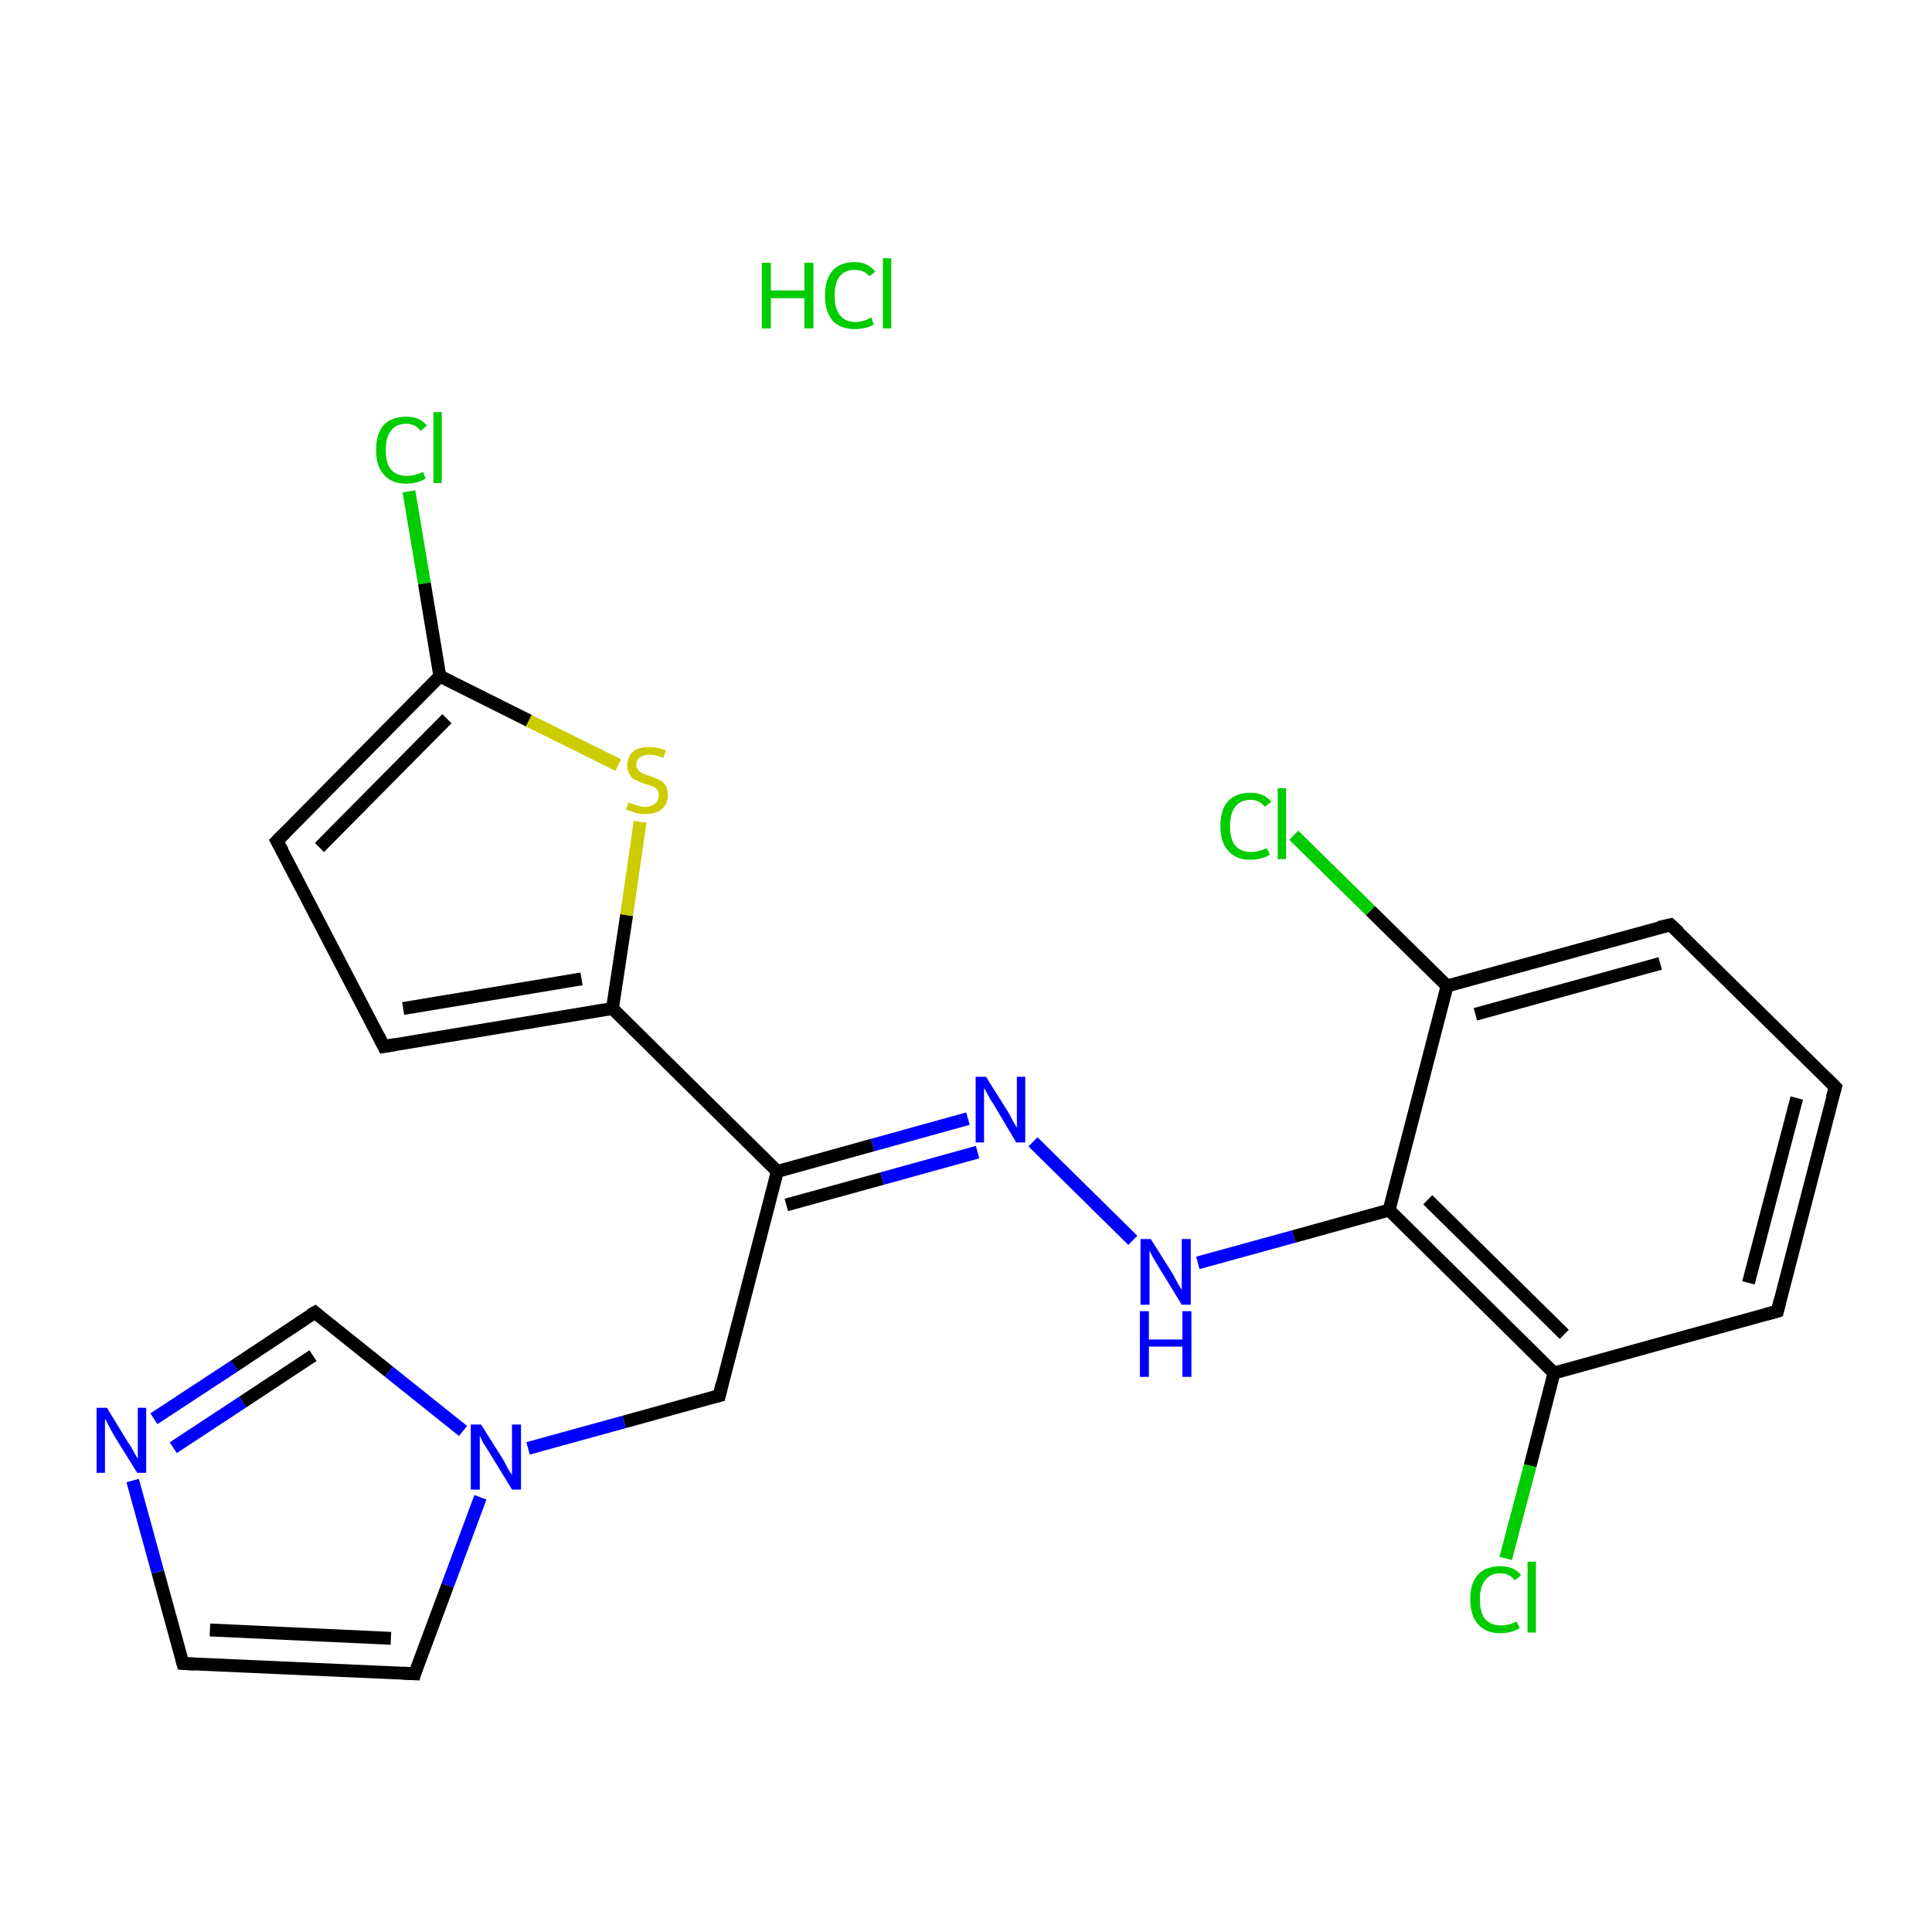 <?xml version='1.0' encoding='iso-8859-1'?>
<svg version='1.1' baseProfile='full'
              xmlns='http://www.w3.org/2000/svg'
                      xmlns:rdkit='http://www.rdkit.org/xml'
                      xmlns:xlink='http://www.w3.org/1999/xlink'
                  xml:space='preserve'
width='300px' height='300px' viewBox='0 0 300 300'>
<!-- END OF HEADER -->
<rect style='opacity:1.0;fill:#FFFFFF;stroke:none' width='300.0' height='300.0' x='0.0' y='0.0'> </rect>
<path class='bond-0 atom-1 atom-2' d='M 63.5,76.3 L 65.9,90.6' style='fill:none;fill-rule:evenodd;stroke:#00CC00;stroke-width:2.0px;stroke-linecap:butt;stroke-linejoin:miter;stroke-opacity:1' />
<path class='bond-0 atom-1 atom-2' d='M 65.9,90.6 L 68.3,105.0' style='fill:none;fill-rule:evenodd;stroke:#000000;stroke-width:2.0px;stroke-linecap:butt;stroke-linejoin:miter;stroke-opacity:1' />
<path class='bond-1 atom-2 atom-3' d='M 68.3,105.0 L 43.0,130.6' style='fill:none;fill-rule:evenodd;stroke:#000000;stroke-width:2.0px;stroke-linecap:butt;stroke-linejoin:miter;stroke-opacity:1' />
<path class='bond-1 atom-2 atom-3' d='M 69.4,111.6 L 49.6,131.6' style='fill:none;fill-rule:evenodd;stroke:#000000;stroke-width:2.0px;stroke-linecap:butt;stroke-linejoin:miter;stroke-opacity:1' />
<path class='bond-2 atom-3 atom-4' d='M 43.0,130.6 L 59.6,162.5' style='fill:none;fill-rule:evenodd;stroke:#000000;stroke-width:2.0px;stroke-linecap:butt;stroke-linejoin:miter;stroke-opacity:1' />
<path class='bond-3 atom-4 atom-5' d='M 59.6,162.5 L 95.1,156.6' style='fill:none;fill-rule:evenodd;stroke:#000000;stroke-width:2.0px;stroke-linecap:butt;stroke-linejoin:miter;stroke-opacity:1' />
<path class='bond-3 atom-4 atom-5' d='M 62.6,156.6 L 90.3,152.0' style='fill:none;fill-rule:evenodd;stroke:#000000;stroke-width:2.0px;stroke-linecap:butt;stroke-linejoin:miter;stroke-opacity:1' />
<path class='bond-4 atom-5 atom-6' d='M 95.1,156.6 L 120.7,181.9' style='fill:none;fill-rule:evenodd;stroke:#000000;stroke-width:2.0px;stroke-linecap:butt;stroke-linejoin:miter;stroke-opacity:1' />
<path class='bond-5 atom-6 atom-7' d='M 120.7,181.9 L 111.7,216.7' style='fill:none;fill-rule:evenodd;stroke:#000000;stroke-width:2.0px;stroke-linecap:butt;stroke-linejoin:miter;stroke-opacity:1' />
<path class='bond-6 atom-7 atom-8' d='M 111.7,216.7 L 96.9,220.8' style='fill:none;fill-rule:evenodd;stroke:#000000;stroke-width:2.0px;stroke-linecap:butt;stroke-linejoin:miter;stroke-opacity:1' />
<path class='bond-6 atom-7 atom-8' d='M 96.9,220.8 L 82.0,224.9' style='fill:none;fill-rule:evenodd;stroke:#0000FF;stroke-width:2.0px;stroke-linecap:butt;stroke-linejoin:miter;stroke-opacity:1' />
<path class='bond-7 atom-8 atom-9' d='M 74.6,232.5 L 69.5,246.2' style='fill:none;fill-rule:evenodd;stroke:#0000FF;stroke-width:2.0px;stroke-linecap:butt;stroke-linejoin:miter;stroke-opacity:1' />
<path class='bond-7 atom-8 atom-9' d='M 69.5,246.2 L 64.4,259.9' style='fill:none;fill-rule:evenodd;stroke:#000000;stroke-width:2.0px;stroke-linecap:butt;stroke-linejoin:miter;stroke-opacity:1' />
<path class='bond-8 atom-9 atom-10' d='M 64.4,259.9 L 28.4,258.3' style='fill:none;fill-rule:evenodd;stroke:#000000;stroke-width:2.0px;stroke-linecap:butt;stroke-linejoin:miter;stroke-opacity:1' />
<path class='bond-8 atom-9 atom-10' d='M 60.7,254.4 L 32.6,253.1' style='fill:none;fill-rule:evenodd;stroke:#000000;stroke-width:2.0px;stroke-linecap:butt;stroke-linejoin:miter;stroke-opacity:1' />
<path class='bond-9 atom-10 atom-11' d='M 28.4,258.3 L 24.5,244.1' style='fill:none;fill-rule:evenodd;stroke:#000000;stroke-width:2.0px;stroke-linecap:butt;stroke-linejoin:miter;stroke-opacity:1' />
<path class='bond-9 atom-10 atom-11' d='M 24.5,244.1 L 20.6,229.9' style='fill:none;fill-rule:evenodd;stroke:#0000FF;stroke-width:2.0px;stroke-linecap:butt;stroke-linejoin:miter;stroke-opacity:1' />
<path class='bond-10 atom-11 atom-12' d='M 23.9,220.3 L 36.4,212.1' style='fill:none;fill-rule:evenodd;stroke:#0000FF;stroke-width:2.0px;stroke-linecap:butt;stroke-linejoin:miter;stroke-opacity:1' />
<path class='bond-10 atom-11 atom-12' d='M 36.4,212.1 L 48.9,203.8' style='fill:none;fill-rule:evenodd;stroke:#000000;stroke-width:2.0px;stroke-linecap:butt;stroke-linejoin:miter;stroke-opacity:1' />
<path class='bond-10 atom-11 atom-12' d='M 26.9,224.8 L 37.7,217.7' style='fill:none;fill-rule:evenodd;stroke:#0000FF;stroke-width:2.0px;stroke-linecap:butt;stroke-linejoin:miter;stroke-opacity:1' />
<path class='bond-10 atom-11 atom-12' d='M 37.7,217.7 L 48.6,210.5' style='fill:none;fill-rule:evenodd;stroke:#000000;stroke-width:2.0px;stroke-linecap:butt;stroke-linejoin:miter;stroke-opacity:1' />
<path class='bond-11 atom-6 atom-13' d='M 120.7,181.9 L 135.5,177.8' style='fill:none;fill-rule:evenodd;stroke:#000000;stroke-width:2.0px;stroke-linecap:butt;stroke-linejoin:miter;stroke-opacity:1' />
<path class='bond-11 atom-6 atom-13' d='M 135.5,177.8 L 150.3,173.7' style='fill:none;fill-rule:evenodd;stroke:#0000FF;stroke-width:2.0px;stroke-linecap:butt;stroke-linejoin:miter;stroke-opacity:1' />
<path class='bond-11 atom-6 atom-13' d='M 122.1,187.1 L 137.0,183.0' style='fill:none;fill-rule:evenodd;stroke:#000000;stroke-width:2.0px;stroke-linecap:butt;stroke-linejoin:miter;stroke-opacity:1' />
<path class='bond-11 atom-6 atom-13' d='M 137.0,183.0 L 151.8,178.9' style='fill:none;fill-rule:evenodd;stroke:#0000FF;stroke-width:2.0px;stroke-linecap:butt;stroke-linejoin:miter;stroke-opacity:1' />
<path class='bond-12 atom-13 atom-14' d='M 160.4,177.3 L 175.9,192.6' style='fill:none;fill-rule:evenodd;stroke:#0000FF;stroke-width:2.0px;stroke-linecap:butt;stroke-linejoin:miter;stroke-opacity:1' />
<path class='bond-13 atom-14 atom-15' d='M 186.0,196.1 L 200.9,192.0' style='fill:none;fill-rule:evenodd;stroke:#0000FF;stroke-width:2.0px;stroke-linecap:butt;stroke-linejoin:miter;stroke-opacity:1' />
<path class='bond-13 atom-14 atom-15' d='M 200.9,192.0 L 215.7,187.9' style='fill:none;fill-rule:evenodd;stroke:#000000;stroke-width:2.0px;stroke-linecap:butt;stroke-linejoin:miter;stroke-opacity:1' />
<path class='bond-14 atom-15 atom-16' d='M 215.7,187.9 L 241.3,213.2' style='fill:none;fill-rule:evenodd;stroke:#000000;stroke-width:2.0px;stroke-linecap:butt;stroke-linejoin:miter;stroke-opacity:1' />
<path class='bond-14 atom-15 atom-16' d='M 221.7,186.3 L 242.9,207.2' style='fill:none;fill-rule:evenodd;stroke:#000000;stroke-width:2.0px;stroke-linecap:butt;stroke-linejoin:miter;stroke-opacity:1' />
<path class='bond-15 atom-16 atom-17' d='M 241.3,213.2 L 237.6,227.6' style='fill:none;fill-rule:evenodd;stroke:#000000;stroke-width:2.0px;stroke-linecap:butt;stroke-linejoin:miter;stroke-opacity:1' />
<path class='bond-15 atom-16 atom-17' d='M 237.6,227.6 L 233.8,242.0' style='fill:none;fill-rule:evenodd;stroke:#00CC00;stroke-width:2.0px;stroke-linecap:butt;stroke-linejoin:miter;stroke-opacity:1' />
<path class='bond-16 atom-16 atom-18' d='M 241.3,213.2 L 276.0,203.6' style='fill:none;fill-rule:evenodd;stroke:#000000;stroke-width:2.0px;stroke-linecap:butt;stroke-linejoin:miter;stroke-opacity:1' />
<path class='bond-17 atom-18 atom-19' d='M 276.0,203.6 L 285.0,168.8' style='fill:none;fill-rule:evenodd;stroke:#000000;stroke-width:2.0px;stroke-linecap:butt;stroke-linejoin:miter;stroke-opacity:1' />
<path class='bond-17 atom-18 atom-19' d='M 271.5,199.2 L 279.0,170.5' style='fill:none;fill-rule:evenodd;stroke:#000000;stroke-width:2.0px;stroke-linecap:butt;stroke-linejoin:miter;stroke-opacity:1' />
<path class='bond-18 atom-19 atom-20' d='M 285.0,168.8 L 259.4,143.6' style='fill:none;fill-rule:evenodd;stroke:#000000;stroke-width:2.0px;stroke-linecap:butt;stroke-linejoin:miter;stroke-opacity:1' />
<path class='bond-19 atom-20 atom-21' d='M 259.4,143.6 L 224.7,153.1' style='fill:none;fill-rule:evenodd;stroke:#000000;stroke-width:2.0px;stroke-linecap:butt;stroke-linejoin:miter;stroke-opacity:1' />
<path class='bond-19 atom-20 atom-21' d='M 257.8,149.6 L 229.1,157.5' style='fill:none;fill-rule:evenodd;stroke:#000000;stroke-width:2.0px;stroke-linecap:butt;stroke-linejoin:miter;stroke-opacity:1' />
<path class='bond-20 atom-21 atom-22' d='M 224.7,153.1 L 212.8,141.4' style='fill:none;fill-rule:evenodd;stroke:#000000;stroke-width:2.0px;stroke-linecap:butt;stroke-linejoin:miter;stroke-opacity:1' />
<path class='bond-20 atom-21 atom-22' d='M 212.8,141.4 L 200.9,129.7' style='fill:none;fill-rule:evenodd;stroke:#00CC00;stroke-width:2.0px;stroke-linecap:butt;stroke-linejoin:miter;stroke-opacity:1' />
<path class='bond-21 atom-5 atom-23' d='M 95.1,156.6 L 97.3,142.1' style='fill:none;fill-rule:evenodd;stroke:#000000;stroke-width:2.0px;stroke-linecap:butt;stroke-linejoin:miter;stroke-opacity:1' />
<path class='bond-21 atom-5 atom-23' d='M 97.3,142.1 L 99.4,127.6' style='fill:none;fill-rule:evenodd;stroke:#CCCC00;stroke-width:2.0px;stroke-linecap:butt;stroke-linejoin:miter;stroke-opacity:1' />
<path class='bond-22 atom-23 atom-2' d='M 96.0,118.8 L 82.1,111.9' style='fill:none;fill-rule:evenodd;stroke:#CCCC00;stroke-width:2.0px;stroke-linecap:butt;stroke-linejoin:miter;stroke-opacity:1' />
<path class='bond-22 atom-23 atom-2' d='M 82.1,111.9 L 68.3,105.0' style='fill:none;fill-rule:evenodd;stroke:#000000;stroke-width:2.0px;stroke-linecap:butt;stroke-linejoin:miter;stroke-opacity:1' />
<path class='bond-23 atom-12 atom-8' d='M 48.9,203.8 L 60.4,213.0' style='fill:none;fill-rule:evenodd;stroke:#000000;stroke-width:2.0px;stroke-linecap:butt;stroke-linejoin:miter;stroke-opacity:1' />
<path class='bond-23 atom-12 atom-8' d='M 60.4,213.0 L 71.9,222.2' style='fill:none;fill-rule:evenodd;stroke:#0000FF;stroke-width:2.0px;stroke-linecap:butt;stroke-linejoin:miter;stroke-opacity:1' />
<path class='bond-24 atom-21 atom-15' d='M 224.7,153.1 L 215.7,187.9' style='fill:none;fill-rule:evenodd;stroke:#000000;stroke-width:2.0px;stroke-linecap:butt;stroke-linejoin:miter;stroke-opacity:1' />
<path d='M 44.3,129.3 L 43.0,130.6 L 43.9,132.2' style='fill:none;stroke:#000000;stroke-width:2.0px;stroke-linecap:butt;stroke-linejoin:miter;stroke-miterlimit:10;stroke-opacity:1;' />
<path d='M 58.8,160.9 L 59.6,162.5 L 61.4,162.2' style='fill:none;stroke:#000000;stroke-width:2.0px;stroke-linecap:butt;stroke-linejoin:miter;stroke-miterlimit:10;stroke-opacity:1;' />
<path d='M 112.1,214.9 L 111.7,216.7 L 110.9,216.9' style='fill:none;stroke:#000000;stroke-width:2.0px;stroke-linecap:butt;stroke-linejoin:miter;stroke-miterlimit:10;stroke-opacity:1;' />
<path d='M 64.6,259.2 L 64.4,259.9 L 62.6,259.8' style='fill:none;stroke:#000000;stroke-width:2.0px;stroke-linecap:butt;stroke-linejoin:miter;stroke-miterlimit:10;stroke-opacity:1;' />
<path d='M 30.2,258.4 L 28.4,258.3 L 28.2,257.6' style='fill:none;stroke:#000000;stroke-width:2.0px;stroke-linecap:butt;stroke-linejoin:miter;stroke-miterlimit:10;stroke-opacity:1;' />
<path d='M 48.2,204.2 L 48.9,203.8 L 49.5,204.3' style='fill:none;stroke:#000000;stroke-width:2.0px;stroke-linecap:butt;stroke-linejoin:miter;stroke-miterlimit:10;stroke-opacity:1;' />
<path d='M 274.2,204.1 L 276.0,203.6 L 276.4,201.9' style='fill:none;stroke:#000000;stroke-width:2.0px;stroke-linecap:butt;stroke-linejoin:miter;stroke-miterlimit:10;stroke-opacity:1;' />
<path d='M 284.5,170.5 L 285.0,168.8 L 283.7,167.5' style='fill:none;stroke:#000000;stroke-width:2.0px;stroke-linecap:butt;stroke-linejoin:miter;stroke-miterlimit:10;stroke-opacity:1;' />
<path d='M 260.7,144.8 L 259.4,143.6 L 257.6,144.0' style='fill:none;stroke:#000000;stroke-width:2.0px;stroke-linecap:butt;stroke-linejoin:miter;stroke-miterlimit:10;stroke-opacity:1;' />
<path class='atom-0' d='M 118.3 40.8
L 119.7 40.8
L 119.7 45.1
L 124.9 45.1
L 124.9 40.8
L 126.3 40.8
L 126.3 51.0
L 124.9 51.0
L 124.9 46.3
L 119.7 46.3
L 119.7 51.0
L 118.3 51.0
L 118.3 40.8
' fill='#00CC00'/>
<path class='atom-0' d='M 128.1 45.9
Q 128.1 43.4, 129.3 42.0
Q 130.5 40.7, 132.7 40.7
Q 134.8 40.7, 135.9 42.2
L 135.0 42.9
Q 134.2 41.9, 132.7 41.9
Q 131.2 41.9, 130.4 42.9
Q 129.6 43.9, 129.6 45.9
Q 129.6 47.9, 130.4 48.9
Q 131.2 50.0, 132.9 50.0
Q 134.0 50.0, 135.3 49.3
L 135.7 50.4
Q 135.2 50.7, 134.4 50.9
Q 133.6 51.1, 132.7 51.1
Q 130.5 51.1, 129.3 49.8
Q 128.1 48.4, 128.1 45.9
' fill='#00CC00'/>
<path class='atom-0' d='M 137.1 40.1
L 138.4 40.1
L 138.4 51.0
L 137.1 51.0
L 137.1 40.1
' fill='#00CC00'/>
<path class='atom-1' d='M 58.4 69.9
Q 58.4 67.3, 59.6 66.0
Q 60.8 64.7, 63.1 64.7
Q 65.2 64.7, 66.3 66.1
L 65.3 66.9
Q 64.5 65.8, 63.1 65.8
Q 61.5 65.8, 60.7 66.9
Q 59.9 67.9, 59.9 69.9
Q 59.9 71.9, 60.7 72.9
Q 61.6 73.9, 63.2 73.9
Q 64.3 73.9, 65.7 73.3
L 66.1 74.3
Q 65.5 74.7, 64.7 74.9
Q 63.9 75.1, 63.0 75.1
Q 60.8 75.1, 59.6 73.7
Q 58.4 72.4, 58.4 69.9
' fill='#00CC00'/>
<path class='atom-1' d='M 67.3 64.0
L 68.6 64.0
L 68.6 75.0
L 67.3 75.0
L 67.3 64.0
' fill='#00CC00'/>
<path class='atom-8' d='M 74.7 221.2
L 78.1 226.6
Q 78.4 227.1, 78.9 228.1
Q 79.5 229.0, 79.5 229.1
L 79.5 221.2
L 80.9 221.2
L 80.9 231.3
L 79.5 231.3
L 75.9 225.4
Q 75.5 224.8, 75.0 224.0
Q 74.6 223.2, 74.5 222.9
L 74.5 231.3
L 73.1 231.3
L 73.1 221.2
L 74.7 221.2
' fill='#0000FF'/>
<path class='atom-11' d='M 16.6 218.6
L 19.9 224.0
Q 20.3 224.5, 20.8 225.5
Q 21.3 226.4, 21.4 226.5
L 21.4 218.6
L 22.7 218.6
L 22.7 228.7
L 21.3 228.7
L 17.7 222.9
Q 17.3 222.2, 16.9 221.4
Q 16.5 220.6, 16.3 220.3
L 16.3 228.7
L 15.0 228.7
L 15.0 218.6
L 16.6 218.6
' fill='#0000FF'/>
<path class='atom-13' d='M 153.1 167.2
L 156.5 172.6
Q 156.8 173.1, 157.3 174.1
Q 157.9 175.1, 157.9 175.1
L 157.9 167.2
L 159.2 167.2
L 159.2 177.4
L 157.8 177.4
L 154.3 171.5
Q 153.8 170.8, 153.4 170.0
Q 153.0 169.2, 152.8 169.0
L 152.8 177.4
L 151.5 177.4
L 151.5 167.2
L 153.1 167.2
' fill='#0000FF'/>
<path class='atom-14' d='M 178.7 192.4
L 182.1 197.8
Q 182.4 198.4, 182.9 199.3
Q 183.5 200.3, 183.5 200.3
L 183.5 192.4
L 184.9 192.4
L 184.9 202.6
L 183.5 202.6
L 179.9 196.7
Q 179.5 196.0, 179.0 195.2
Q 178.6 194.4, 178.5 194.2
L 178.5 202.6
L 177.1 202.6
L 177.1 192.4
L 178.7 192.4
' fill='#0000FF'/>
<path class='atom-14' d='M 177.0 203.6
L 178.4 203.6
L 178.4 208.0
L 183.6 208.0
L 183.6 203.6
L 185.0 203.6
L 185.0 213.8
L 183.6 213.8
L 183.6 209.1
L 178.4 209.1
L 178.4 213.8
L 177.0 213.8
L 177.0 203.6
' fill='#0000FF'/>
<path class='atom-17' d='M 228.3 248.3
Q 228.3 245.8, 229.5 244.5
Q 230.7 243.2, 233.0 243.2
Q 235.1 243.2, 236.2 244.6
L 235.2 245.4
Q 234.4 244.3, 233.0 244.3
Q 231.4 244.3, 230.6 245.4
Q 229.8 246.4, 229.8 248.3
Q 229.8 250.4, 230.6 251.4
Q 231.5 252.4, 233.1 252.4
Q 234.2 252.4, 235.5 251.8
L 236.0 252.8
Q 235.4 253.2, 234.6 253.4
Q 233.8 253.6, 232.9 253.6
Q 230.7 253.6, 229.5 252.2
Q 228.3 250.9, 228.3 248.3
' fill='#00CC00'/>
<path class='atom-17' d='M 237.2 242.5
L 238.5 242.5
L 238.5 253.5
L 237.2 253.5
L 237.2 242.5
' fill='#00CC00'/>
<path class='atom-22' d='M 189.5 128.3
Q 189.5 125.7, 190.7 124.4
Q 191.9 123.1, 194.2 123.1
Q 196.3 123.1, 197.4 124.5
L 196.4 125.3
Q 195.6 124.2, 194.2 124.2
Q 192.6 124.2, 191.8 125.3
Q 191.0 126.3, 191.0 128.3
Q 191.0 130.3, 191.8 131.3
Q 192.7 132.3, 194.3 132.3
Q 195.4 132.3, 196.7 131.7
L 197.2 132.7
Q 196.6 133.1, 195.8 133.3
Q 195.0 133.5, 194.1 133.5
Q 191.9 133.5, 190.7 132.1
Q 189.5 130.8, 189.5 128.3
' fill='#00CC00'/>
<path class='atom-22' d='M 198.4 122.4
L 199.7 122.4
L 199.7 133.4
L 198.4 133.4
L 198.4 122.4
' fill='#00CC00'/>
<path class='atom-23' d='M 97.6 124.6
Q 97.7 124.6, 98.1 124.8
Q 98.6 125.0, 99.1 125.1
Q 99.7 125.3, 100.2 125.3
Q 101.1 125.3, 101.7 124.8
Q 102.3 124.3, 102.3 123.5
Q 102.3 122.9, 102.0 122.6
Q 101.7 122.2, 101.3 122.1
Q 100.8 121.9, 100.1 121.7
Q 99.2 121.4, 98.7 121.1
Q 98.1 120.9, 97.8 120.3
Q 97.4 119.8, 97.4 118.9
Q 97.4 117.6, 98.2 116.8
Q 99.1 116.0, 100.8 116.0
Q 102.0 116.0, 103.4 116.5
L 103.0 117.7
Q 101.8 117.2, 100.9 117.2
Q 99.9 117.2, 99.4 117.6
Q 98.8 118.0, 98.8 118.7
Q 98.8 119.2, 99.1 119.6
Q 99.4 119.9, 99.8 120.1
Q 100.2 120.3, 100.9 120.5
Q 101.8 120.8, 102.4 121.1
Q 102.9 121.3, 103.3 121.9
Q 103.7 122.5, 103.7 123.5
Q 103.7 124.9, 102.7 125.7
Q 101.8 126.4, 100.2 126.4
Q 99.3 126.4, 98.6 126.2
Q 98.0 126.0, 97.2 125.7
L 97.6 124.6
' fill='#CCCC00'/>
</svg>
